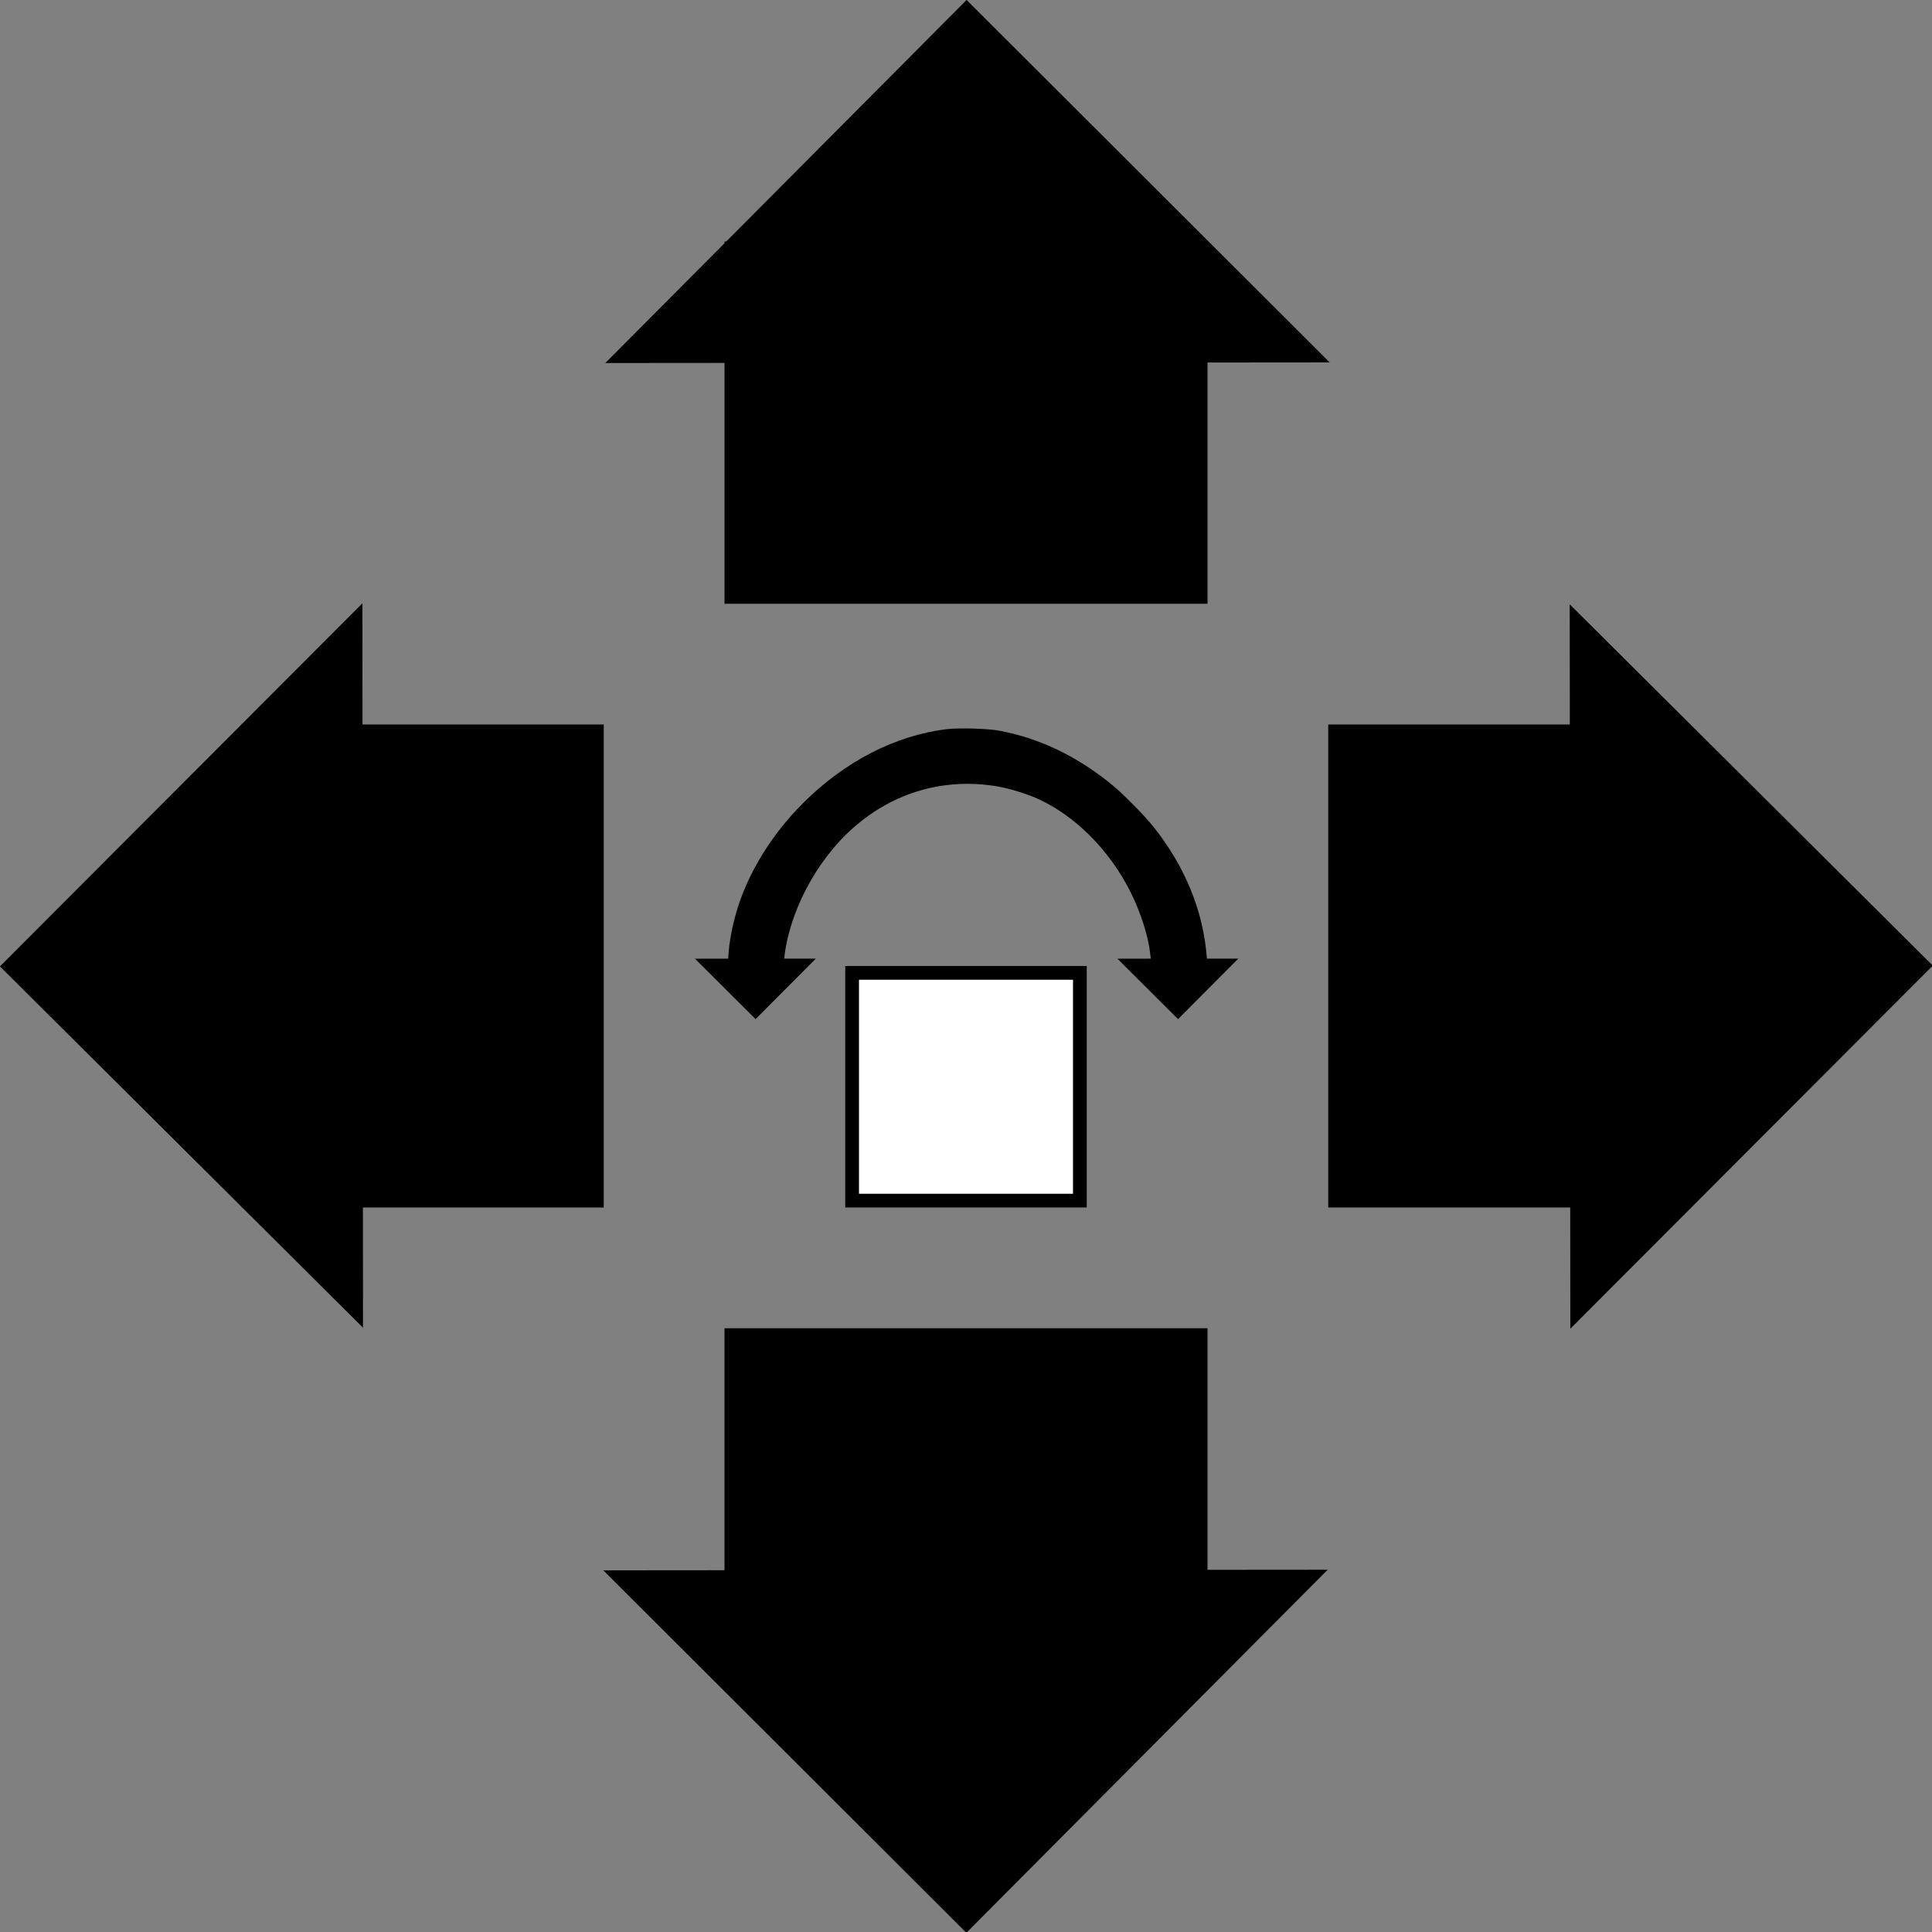 <?xml version="1.0" encoding="UTF-8" standalone="no"?>
<!-- Created with Inkscape (http://www.inkscape.org/) -->

<svg
   xmlns:dc="http://purl.org/dc/elements/1.1/"
   xmlns:cc="http://creativecommons.org/ns#"
   xmlns:rdf="http://www.w3.org/1999/02/22-rdf-syntax-ns#"
   xmlns:svg="http://www.w3.org/2000/svg"
   xmlns="http://www.w3.org/2000/svg"
   xmlns:sodipodi="http://sodipodi.sourceforge.net/DTD/sodipodi-0.dtd"
   xmlns:inkscape="http://www.inkscape.org/namespaces/inkscape"
   width="512"
   height="512"
   viewBox="0 0 135.467 135.467"
   version="1.1"
   id="svg6234"
   inkscape:version="0.92.0 r15299"
   sodipodi:docname="Bypass.svg"
   inkscape:export-filename="C:\Users\zgcrowno\Documents\OrxProjects\Payload\data\texture\PNG\Bypass.png"
   inkscape:export-xdpi="96"
   inkscape:export-ydpi="96">
  <rect x="0" y="0" width="135.467" height="135.467" fill="#808080" stroke="none"/>
  <defs
     id="defs6228" />
  <sodipodi:namedview
     id="base"
     pagecolor="#ffffff"
     bordercolor="#666666"
     borderopacity="1.0"
     inkscape:pageopacity="0.0"
     inkscape:pageshadow="2"
     inkscape:zoom="1.4"
     inkscape:cx="107.13689"
     inkscape:cy="96.324508"
     inkscape:document-units="mm"
     inkscape:current-layer="layer1"
     showgrid="true"
     units="px"
     inkscape:pagecheckerboard="true"
     inkscape:window-width="1920"
     inkscape:window-height="1001"
     inkscape:window-x="-9"
     inkscape:window-y="-9"
     inkscape:window-maximized="1">
    <inkscape:grid
       type="xygrid"
       id="grid6785"
       spacingx="2.117"
       spacingy="2.117"
       visible="true"
       enabled="true" />
  </sodipodi:namedview>
  <g
     inkscape:label="Layer 1"
     inkscape:groupmode="layer"
     id="layer1"
     transform="translate(0,-161.533)">
    <rect
       style="fill:#000000;fill-opacity:1;stroke:none;stroke-width:12.247;stroke-miterlimit:4;stroke-dasharray:none;stroke-opacity:1"
       id="rect6781"
       width="25.4"
       height="33.867"
       x="16.933"
       y="212.333"
       ry="8.467"
       rx="0" />
    <path
       sodipodi:type="star"
       style="fill:#000000;fill-opacity:1;stroke:none;stroke-width:10;stroke-miterlimit:4;stroke-dasharray:none;stroke-opacity:1"
       id="path6783"
       sodipodi:sides="3"
       sodipodi:cx="52.764694"
       sodipodi:cy="196.53432"
       sodipodi:r1="18.932041"
       sodipodi:r2="9.4660215"
       sodipodi:arg1="1.1071487"
       sodipodi:arg2="2.1543463"
       inkscape:flatsided="true"
       inkscape:rounded="1.04083e-017"
       inkscape:randomized="0"
       d="M 61.231,213.468 33.867,195.4 63.196,180.735 Z"
       inkscape:transform-center-x="4.2265051"
       inkscape:transform-center-y="-0.023174118"
       transform="matrix(0.894,-0.095,0.055,1.546,-41.028,-69.577)" />
    <rect
       style="fill:#000000;fill-opacity:1;stroke:none;stroke-width:12.247;stroke-miterlimit:4;stroke-dasharray:none;stroke-opacity:1"
       id="rect6781-9"
       width="25.4"
       height="33.867"
       x="178.467"
       y="-84.667"
       ry="8.467"
       rx="0"
       transform="rotate(90)" />
    <path
       sodipodi:type="star"
       style="fill:#000000;fill-opacity:1;stroke:none;stroke-width:10;stroke-miterlimit:4;stroke-dasharray:none;stroke-opacity:1"
       id="path6783-9"
       sodipodi:sides="3"
       sodipodi:cx="52.764694"
       sodipodi:cy="196.53432"
       sodipodi:r1="18.932041"
       sodipodi:r2="9.4660215"
       sodipodi:arg1="1.1071487"
       sodipodi:arg2="2.1543463"
       inkscape:flatsided="true"
       inkscape:rounded="-3.469447e-018"
       inkscape:randomized="0"
       d="M 61.231,213.468 33.867,195.4 63.196,180.735 Z"
       inkscape:transform-center-x="-0.023169183"
       inkscape:transform-center-y="-4.2265035"
       transform="matrix(0.095,0.894,-1.546,0.055,366.647,120.506)" />
    <rect
       style="fill:#000000;fill-opacity:1;stroke:none;stroke-width:12.247;stroke-miterlimit:4;stroke-dasharray:none;stroke-opacity:1"
       id="rect6781-9-4"
       width="25.4"
       height="33.867"
       x="-118.533"
       y="-246.2"
       ry="8.467"
       rx="0"
       transform="scale(-1)" />
    <path
       sodipodi:type="star"
       style="fill:#000000;fill-opacity:1;stroke:none;stroke-width:10;stroke-miterlimit:4;stroke-dasharray:none;stroke-opacity:1"
       id="path6783-9-2"
       sodipodi:sides="3"
       sodipodi:cx="52.764694"
       sodipodi:cy="196.53432"
       sodipodi:r1="18.932041"
       sodipodi:r2="9.4660215"
       sodipodi:arg1="1.1071487"
       sodipodi:arg2="2.1543463"
       inkscape:flatsided="true"
       inkscape:rounded="1.04083e-017"
       inkscape:randomized="0"
       d="M 61.231,213.468 33.867,195.4 63.196,180.735 Z"
       inkscape:transform-center-x="-4.2264985"
       inkscape:transform-center-y="0.023166783"
       transform="matrix(-0.894,0.095,-0.055,-1.546,176.546,528.111)" />
    <rect
       style="fill:#000000;fill-opacity:1;stroke:none;stroke-width:12.247;stroke-miterlimit:4;stroke-dasharray:none;stroke-opacity:1"
       id="rect6781-9-4-2"
       width="25.4"
       height="33.867"
       x="-280.067"
       y="50.8"
       ry="8.467"
       rx="0"
       transform="rotate(-90)" />
    <path
       sodipodi:type="star"
       style="fill:#000000;fill-opacity:1;stroke:none;stroke-width:10;stroke-miterlimit:4;stroke-dasharray:none;stroke-opacity:1"
       id="path6783-9-2-8"
       sodipodi:sides="3"
       sodipodi:cx="52.764694"
       sodipodi:cy="196.53432"
       sodipodi:r1="18.932041"
       sodipodi:r2="9.4660215"
       sodipodi:arg1="1.1071487"
       sodipodi:arg2="2.1543463"
       inkscape:flatsided="true"
       inkscape:rounded="1.04083e-017"
       inkscape:randomized="0"
       d="M 61.231,213.468 33.867,195.4 63.196,180.735 Z"
       inkscape:transform-center-x="0.023161783"
       inkscape:transform-center-y="4.2264961"
       transform="matrix(-0.095,-0.894,1.546,-0.055,-231.111,338.079)" />
    <rect
       style="fill:#000000;fill-opacity:1;stroke:none;stroke-width:10;stroke-miterlimit:4;stroke-dasharray:none;stroke-opacity:1"
       id="rect6879"
       width="16.933"
       height="16.933"
       x="59.267"
       y="229.267"
       rx="2.1235353e-007"
       ry="4.233" />
    <rect
       style="fill:#ffffff;fill-opacity:1;stroke:none;stroke-width:8.862;stroke-miterlimit:4;stroke-dasharray:none;stroke-opacity:1"
       id="rect6881"
       width="15.006"
       height="15.006"
       x="60.231"
       y="230.23"
       rx="1.8817937e-007"
       ry="3.751" />
    <path
       sodipodi:type="star"
       style="fill:#000000;fill-opacity:1;stroke:none;stroke-width:10;stroke-miterlimit:4;stroke-dasharray:none;stroke-opacity:1"
       id="path6783-6"
       sodipodi:sides="3"
       sodipodi:cx="52.764694"
       sodipodi:cy="196.53432"
       sodipodi:r1="18.932041"
       sodipodi:r2="9.4660215"
       sodipodi:arg1="1.1071487"
       sodipodi:arg2="2.1543463"
       inkscape:flatsided="true"
       inkscape:rounded="1.04083e-017"
       inkscape:randomized="0"
       d="M 61.231,213.468 33.867,195.4 63.196,180.735 Z"
       inkscape:transform-center-x="0.0038625987"
       inkscape:transform-center-y="0.70297477"
       transform="matrix(-0.016,-0.149,0.258,-0.009,3.109,239.795)" />
    <path
       sodipodi:type="star"
       style="fill:#000000;fill-opacity:1;stroke:none;stroke-width:10;stroke-miterlimit:4;stroke-dasharray:none;stroke-opacity:1"
       id="path6783-6-8"
       sodipodi:sides="3"
       sodipodi:cx="52.764694"
       sodipodi:cy="196.53432"
       sodipodi:r1="18.932041"
       sodipodi:r2="9.4660215"
       sodipodi:arg1="1.1071487"
       sodipodi:arg2="2.1543463"
       inkscape:flatsided="true"
       inkscape:rounded="1.04083e-017"
       inkscape:randomized="0"
       d="M 61.231,213.468 33.867,195.4 63.196,180.735 Z"
       inkscape:transform-center-x="0.0038625987"
       inkscape:transform-center-y="0.70297477"
       transform="matrix(-0.016,-0.149,0.258,-0.009,32.731,239.795)" />
    <path
       style="fill:#000000;fill-opacity:1;stroke:none;stroke-width:9.545;stroke-miterlimit:4;stroke-dasharray:none;stroke-opacity:1"
       d="m 192.681,254.245 c 0,-3.269 0.796,-8.135 2.055,-12.552 2.948,-10.349 9.22,-20.667 17.748,-29.195 11.057,-11.057 24.522,-17.968 38.136,-19.574 3.172,-0.374 10.596,-0.16 13.656,0.393 10.673,1.93 20.916,6.857 30.169,14.513 2.927,2.422 8.372,7.953 10.706,10.877 8.457,10.592 13.282,22.463 14.188,34.913 l 0.161,2.21 h -7.435 -7.435 l -0.164,-2.21 c -0.316,-4.248 -1.705,-9.365 -3.986,-14.685 -5.199,-12.127 -14.875,-22.495 -25.632,-27.465 -2.952,-1.364 -7.685,-2.833 -10.896,-3.382 -14.028,-2.398 -27.552,1.504 -38.316,11.055 -9.786,8.684 -17.006,22.523 -18.185,34.856 l -0.175,1.831 h -7.298 -7.298 z"
       id="path6923"
       inkscape:connector-curvature="0"
       transform="matrix(0.265,0,0,0.265,0,161.533)" />
  </g>
</svg>
